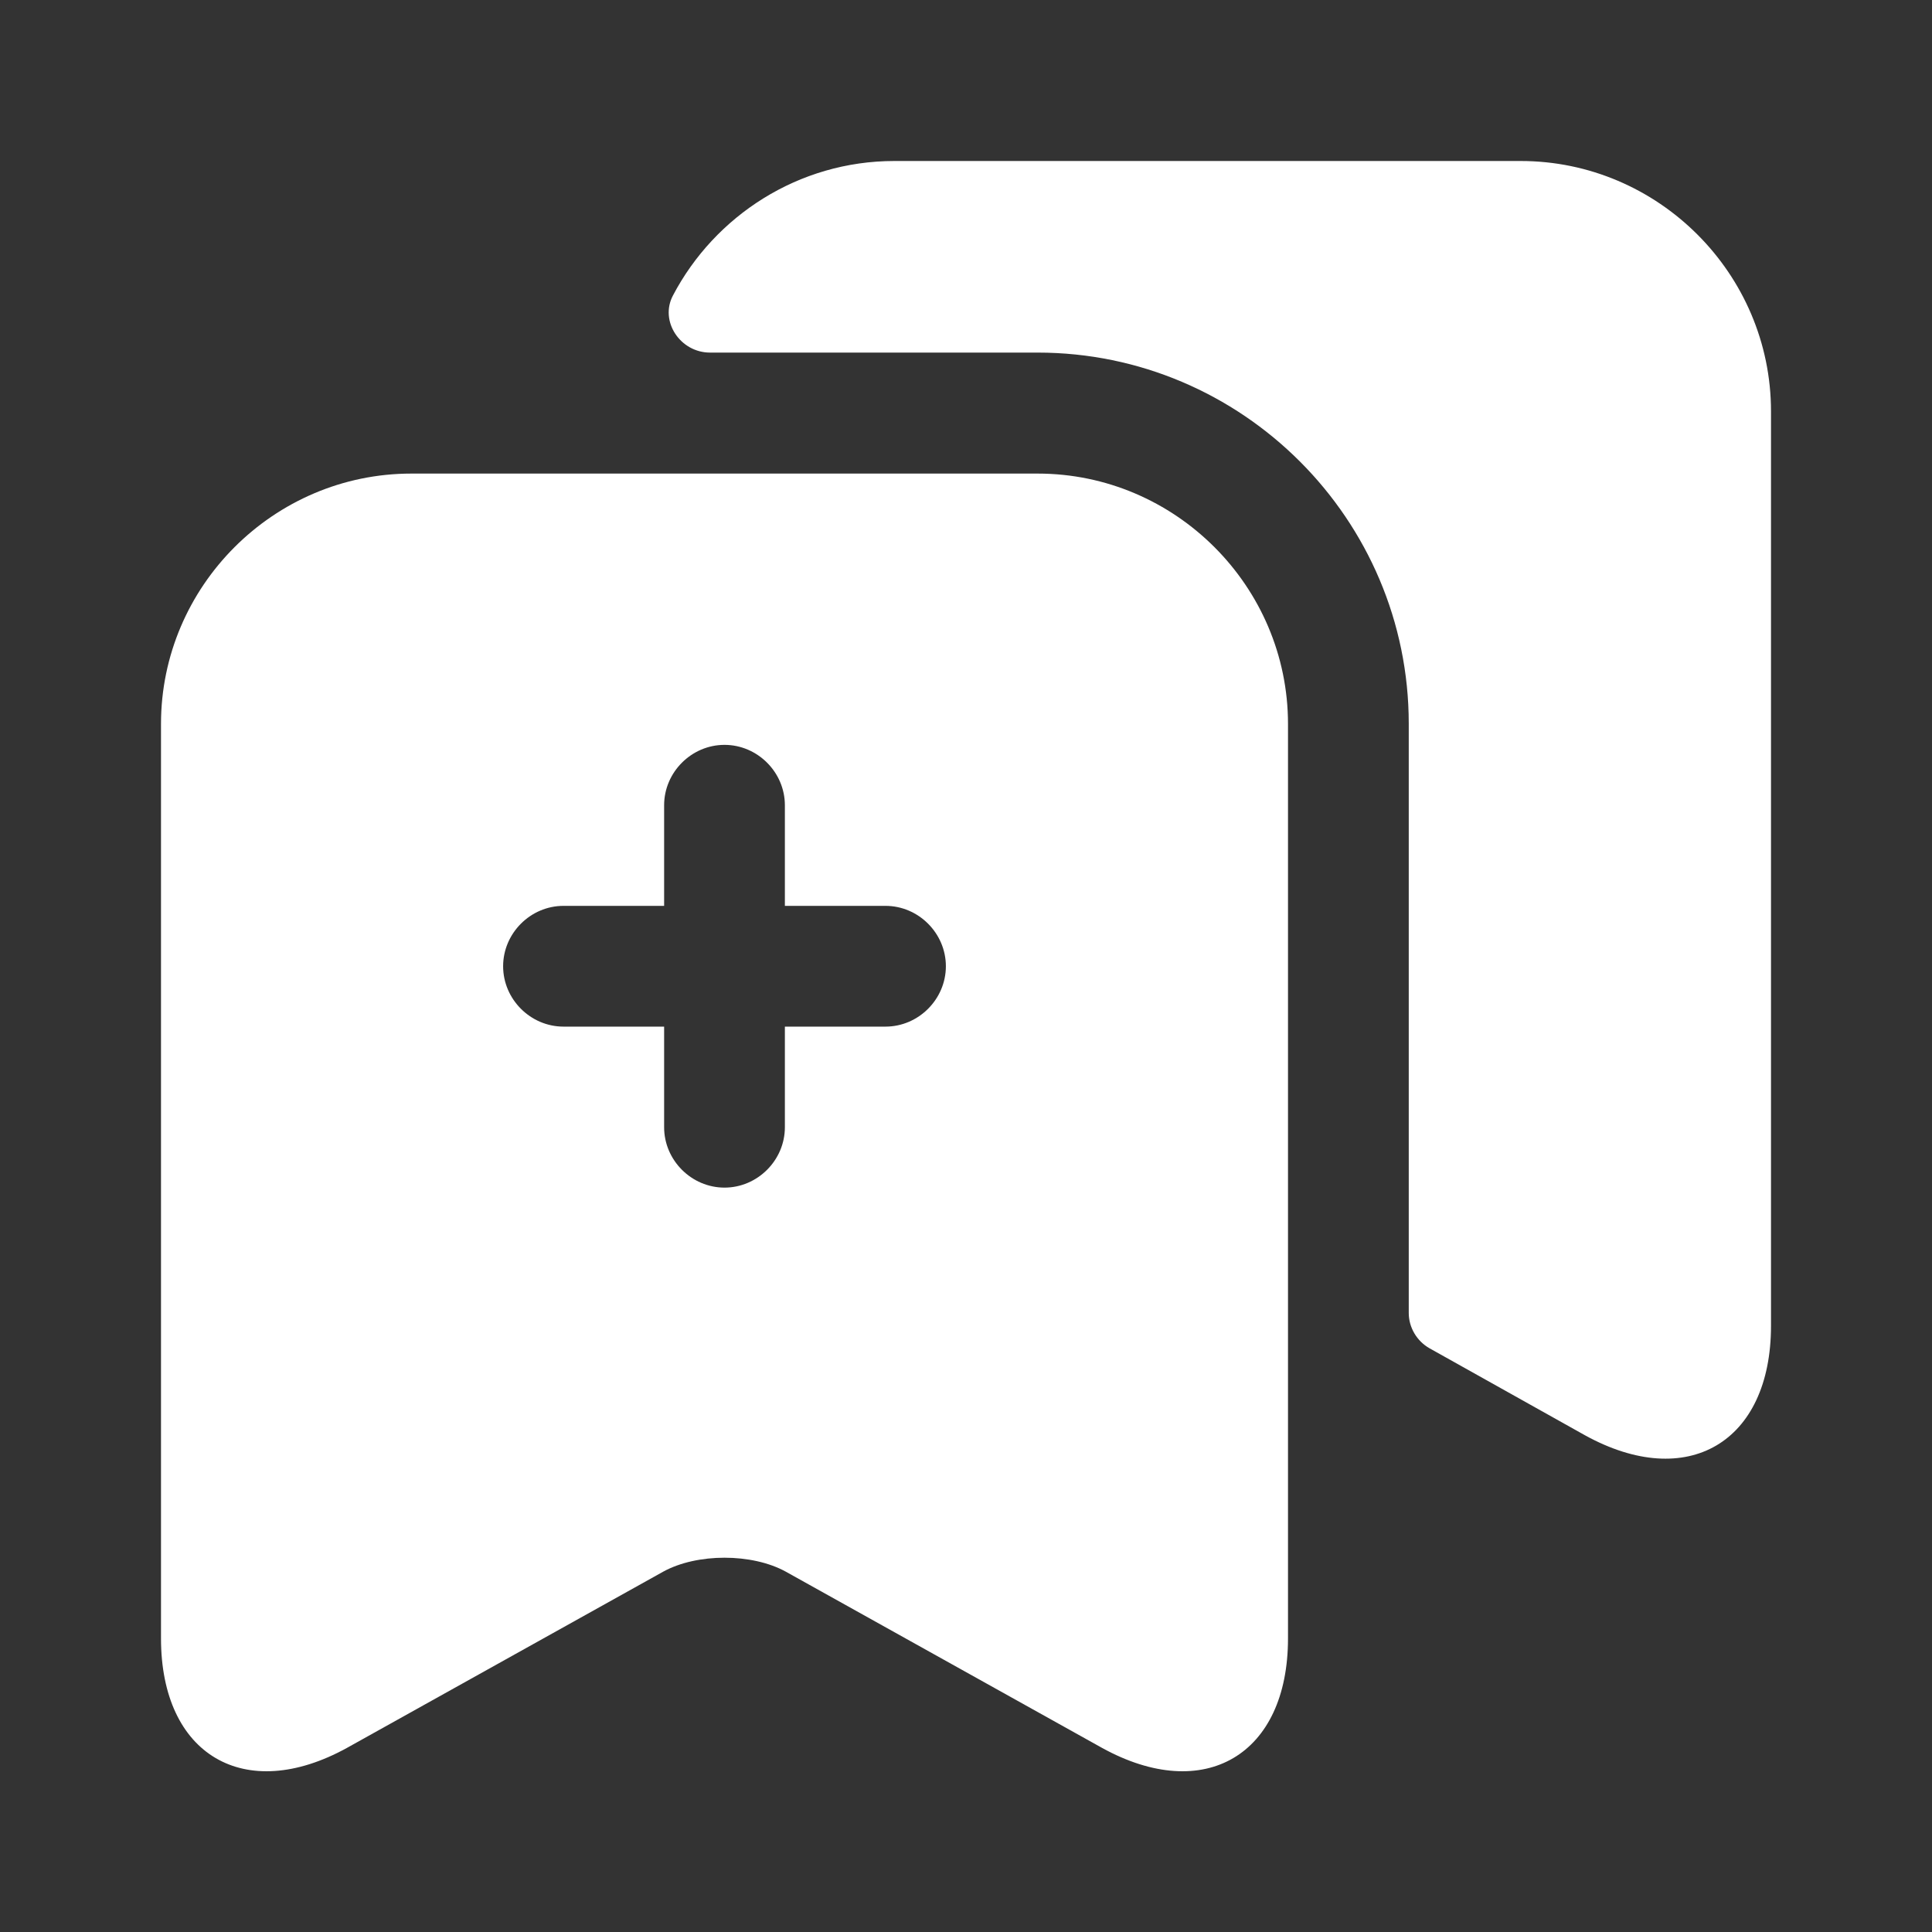 <svg width="24" height="24" viewBox="0 0 24 24" fill="none" xmlns="http://www.w3.org/2000/svg">
<rect x="0" y="0" width="24" height="24" fill="#333333" stroke="none"/>
<path d="M22 5.11V16.47C22 17.92 20.96 18.53 19.69 17.83L17.76 16.75C17.6 16.66 17.5 16.49 17.5 16.31V8.99C17.5 6.45 15.43 4.38 12.89 4.38H8.82C8.45 4.38 8.19 3.99 8.36 3.67C8.88 2.68 9.92 2 11.11 2H18.89C20.6 2 22 3.4 22 5.11Z" fill="white"/>
<path d="M12.89 5.883H5.11C3.4 5.883 2 7.283 2 8.993V20.353C2 21.803 3.04 22.413 4.31 21.713L8.24 19.523C8.66 19.293 9.34 19.293 9.76 19.523L13.69 21.713C14.96 22.413 16 21.803 16 20.353V8.993C16 7.283 14.6 5.883 12.89 5.883ZM11 12.753H9.75V14.003C9.75 14.413 9.41 14.753 9 14.753C8.59 14.753 8.25 14.413 8.25 14.003V12.753H7C6.59 12.753 6.25 12.413 6.25 12.003C6.25 11.593 6.59 11.253 7 11.253H8.25V10.003C8.25 9.593 8.59 9.253 9 9.253C9.41 9.253 9.75 9.593 9.75 10.003V11.253H11C11.41 11.253 11.75 11.593 11.75 12.003C11.75 12.413 11.41 12.753 11 12.753Z" fill="white"/>
</svg>
